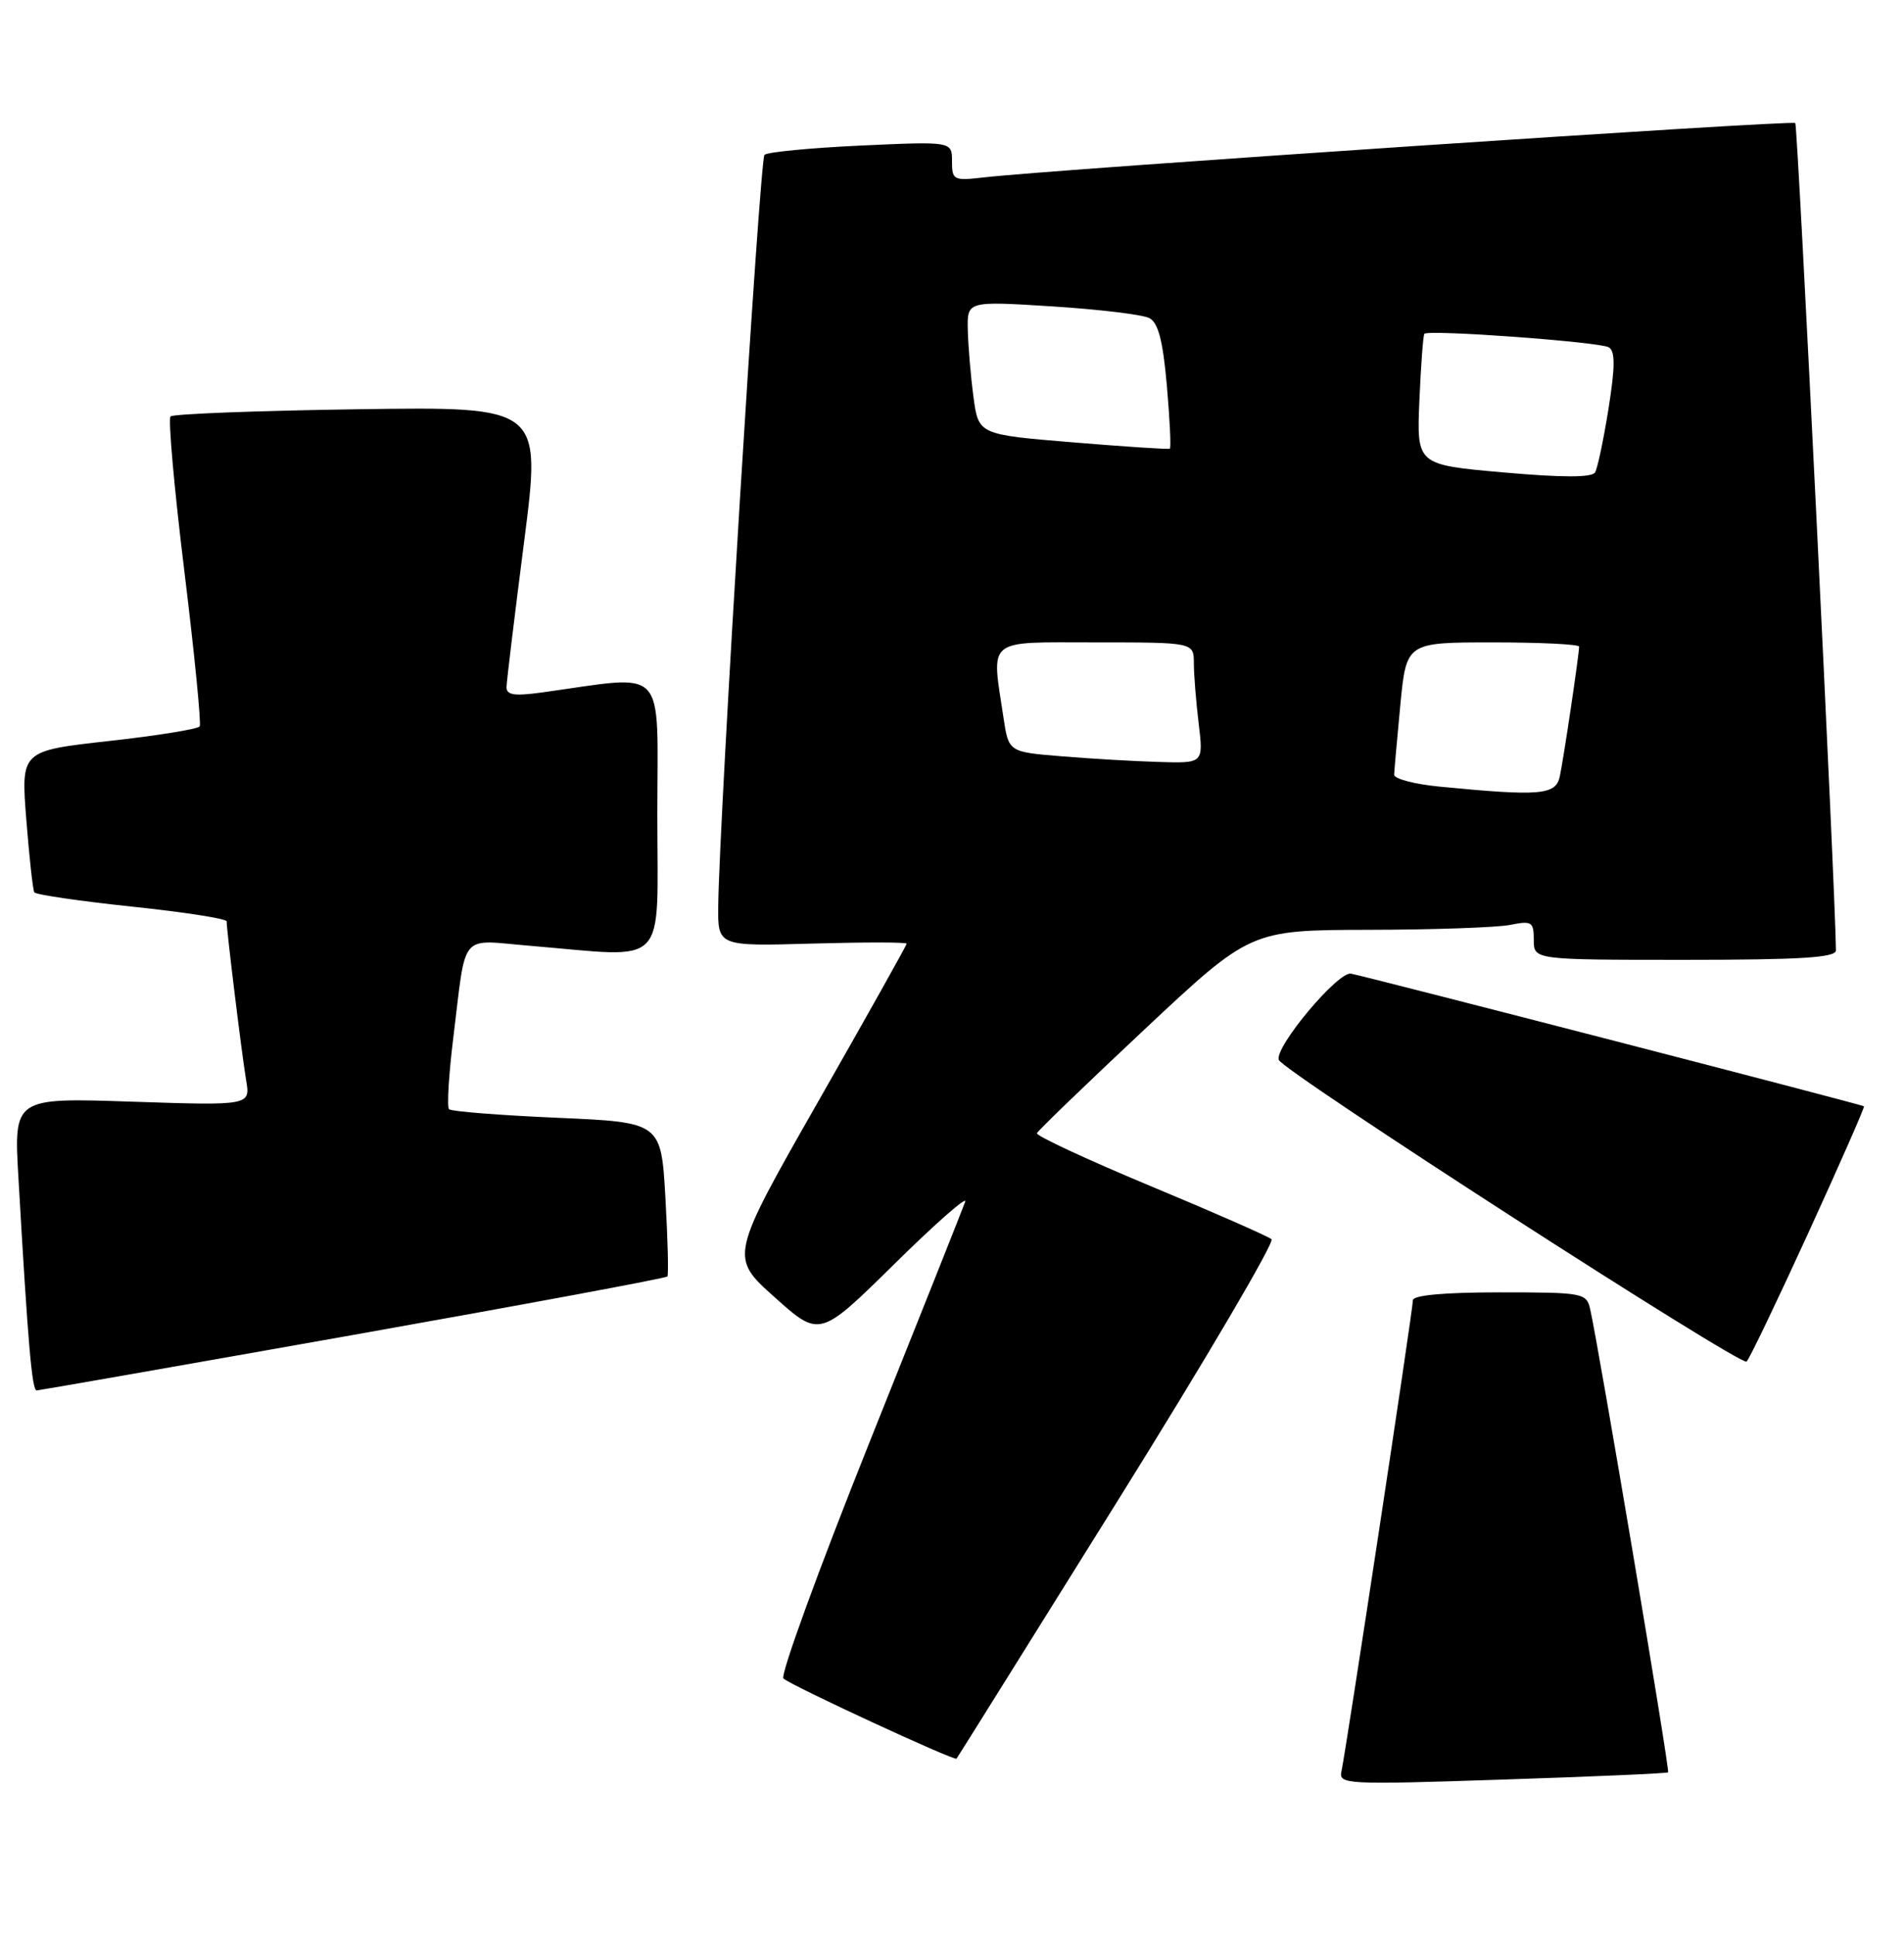 <?xml version="1.0" encoding="UTF-8" standalone="no"?>
<!DOCTYPE svg PUBLIC "-//W3C//DTD SVG 1.1//EN" "http://www.w3.org/Graphics/SVG/1.1/DTD/svg11.dtd" >
<svg xmlns="http://www.w3.org/2000/svg" xmlns:xlink="http://www.w3.org/1999/xlink" version="1.1" viewBox="0 0 252 256">
 <g >
 <path fill="currentColor"
d=" M 220.78 234.51 C 221.04 234.29 211.65 178.52 210.47 173.25 C 209.98 171.08 209.57 171.00 198.48 171.00 C 191.12 171.00 187.00 171.38 187.00 172.05 C 187.00 173.30 178.14 231.68 177.55 234.35 C 177.15 236.11 178.06 236.16 198.82 235.47 C 210.74 235.08 220.63 234.65 220.78 234.51 Z  M 147.92 198.59 C 159.56 179.93 168.72 164.36 168.29 163.97 C 167.85 163.59 160.63 160.41 152.24 156.92 C 143.85 153.42 137.10 150.28 137.24 149.94 C 137.38 149.60 143.80 143.41 151.50 136.19 C 165.50 123.07 165.50 123.07 181.13 123.03 C 189.72 123.02 198.16 122.72 199.88 122.38 C 202.74 121.80 203.00 121.97 203.00 124.38 C 203.00 127.00 203.00 127.00 223.00 127.00 C 238.34 127.00 243.00 126.71 242.99 125.75 C 242.96 118.69 237.94 16.60 237.61 16.28 C 237.20 15.86 139.33 22.42 130.25 23.47 C 126.20 23.94 126.00 23.84 126.00 21.33 C 126.00 18.71 126.00 18.71 113.92 19.26 C 107.28 19.57 101.55 20.12 101.18 20.49 C 100.55 21.12 95.20 108.11 95.06 119.85 C 95.00 125.21 95.00 125.21 107.50 124.85 C 114.38 124.66 120.00 124.66 120.00 124.86 C 120.00 125.06 114.73 134.47 108.28 145.77 C 96.57 166.32 96.57 166.32 102.53 171.65 C 108.49 176.98 108.49 176.98 118.38 167.24 C 123.82 161.88 128.04 158.18 127.75 159.00 C 127.46 159.82 121.75 174.18 115.06 190.89 C 108.37 207.61 103.25 221.65 103.69 222.09 C 104.56 222.96 126.32 233.03 126.60 232.70 C 126.70 232.59 136.29 217.24 147.92 198.59 Z  M 46.77 176.63 C 69.46 172.60 88.17 169.12 88.33 168.90 C 88.50 168.68 88.38 164.00 88.07 158.50 C 87.50 148.50 87.50 148.50 73.74 147.90 C 66.16 147.57 59.73 147.06 59.43 146.77 C 59.14 146.47 59.39 142.24 59.99 137.36 C 61.76 123.04 60.65 124.36 70.21 125.15 C 88.69 126.69 87.00 128.43 87.00 107.86 C 87.00 87.67 88.54 89.31 71.75 91.62 C 68.04 92.13 67.01 91.97 67.04 90.89 C 67.06 90.12 68.11 81.47 69.37 71.65 C 71.66 53.80 71.66 53.80 47.41 54.15 C 34.08 54.34 22.90 54.77 22.57 55.10 C 22.24 55.43 23.06 64.65 24.40 75.58 C 25.74 86.52 26.65 95.76 26.43 96.11 C 26.21 96.47 20.80 97.34 14.40 98.05 C 2.77 99.35 2.77 99.35 3.48 108.42 C 3.87 113.41 4.35 117.75 4.54 118.07 C 4.74 118.38 10.54 119.23 17.45 119.96 C 24.35 120.68 30.00 121.56 30.00 121.91 C 30.00 123.17 32.01 139.56 32.57 142.90 C 33.15 146.29 33.15 146.29 17.48 145.77 C 1.82 145.24 1.82 145.24 2.44 155.87 C 3.71 177.96 4.23 184.00 4.86 183.98 C 5.21 183.96 24.07 180.66 46.77 176.63 Z  M 239.38 163.04 C 243.52 153.98 246.82 146.49 246.70 146.38 C 246.48 146.16 181.49 129.37 178.81 128.83 C 177.10 128.50 168.68 138.54 169.25 140.24 C 169.73 141.70 230.47 180.86 231.17 180.16 C 231.54 179.80 235.24 172.09 239.38 163.04 Z  M 190.50 104.08 C 187.20 103.76 184.51 103.05 184.52 102.50 C 184.54 101.95 184.91 97.79 185.34 93.25 C 186.14 85.00 186.14 85.00 197.57 85.00 C 203.86 85.00 209.00 85.25 209.00 85.56 C 209.00 86.57 206.94 100.46 206.44 102.75 C 205.92 105.20 203.85 105.38 190.50 104.08 Z  M 140.50 100.07 C 133.50 99.50 133.50 99.50 132.82 95.00 C 131.21 84.28 130.33 85.00 145.00 85.00 C 158.00 85.00 158.00 85.00 158.01 87.75 C 158.01 89.26 158.30 92.86 158.65 95.75 C 159.28 101.00 159.28 101.00 153.39 100.82 C 150.15 100.73 144.35 100.39 140.50 100.07 Z  M 199.00 62.51 C 187.50 61.50 187.50 61.50 187.86 53.00 C 188.06 48.33 188.36 44.35 188.52 44.17 C 189.07 43.58 211.78 45.24 212.94 45.96 C 213.79 46.49 213.77 48.55 212.89 54.08 C 212.24 58.16 211.44 61.96 211.11 62.51 C 210.70 63.20 206.77 63.20 199.00 62.51 Z  M 142.00 58.53 C 129.50 57.50 129.50 57.50 128.84 52.50 C 128.47 49.75 128.14 45.77 128.09 43.67 C 128.00 39.83 128.00 39.83 139.25 40.54 C 145.44 40.93 151.23 41.63 152.12 42.09 C 153.30 42.71 153.92 45.09 154.44 51.05 C 154.83 55.52 155.01 59.27 154.83 59.37 C 154.65 59.48 148.88 59.10 142.00 58.53 Z "/>
</g>
</svg>